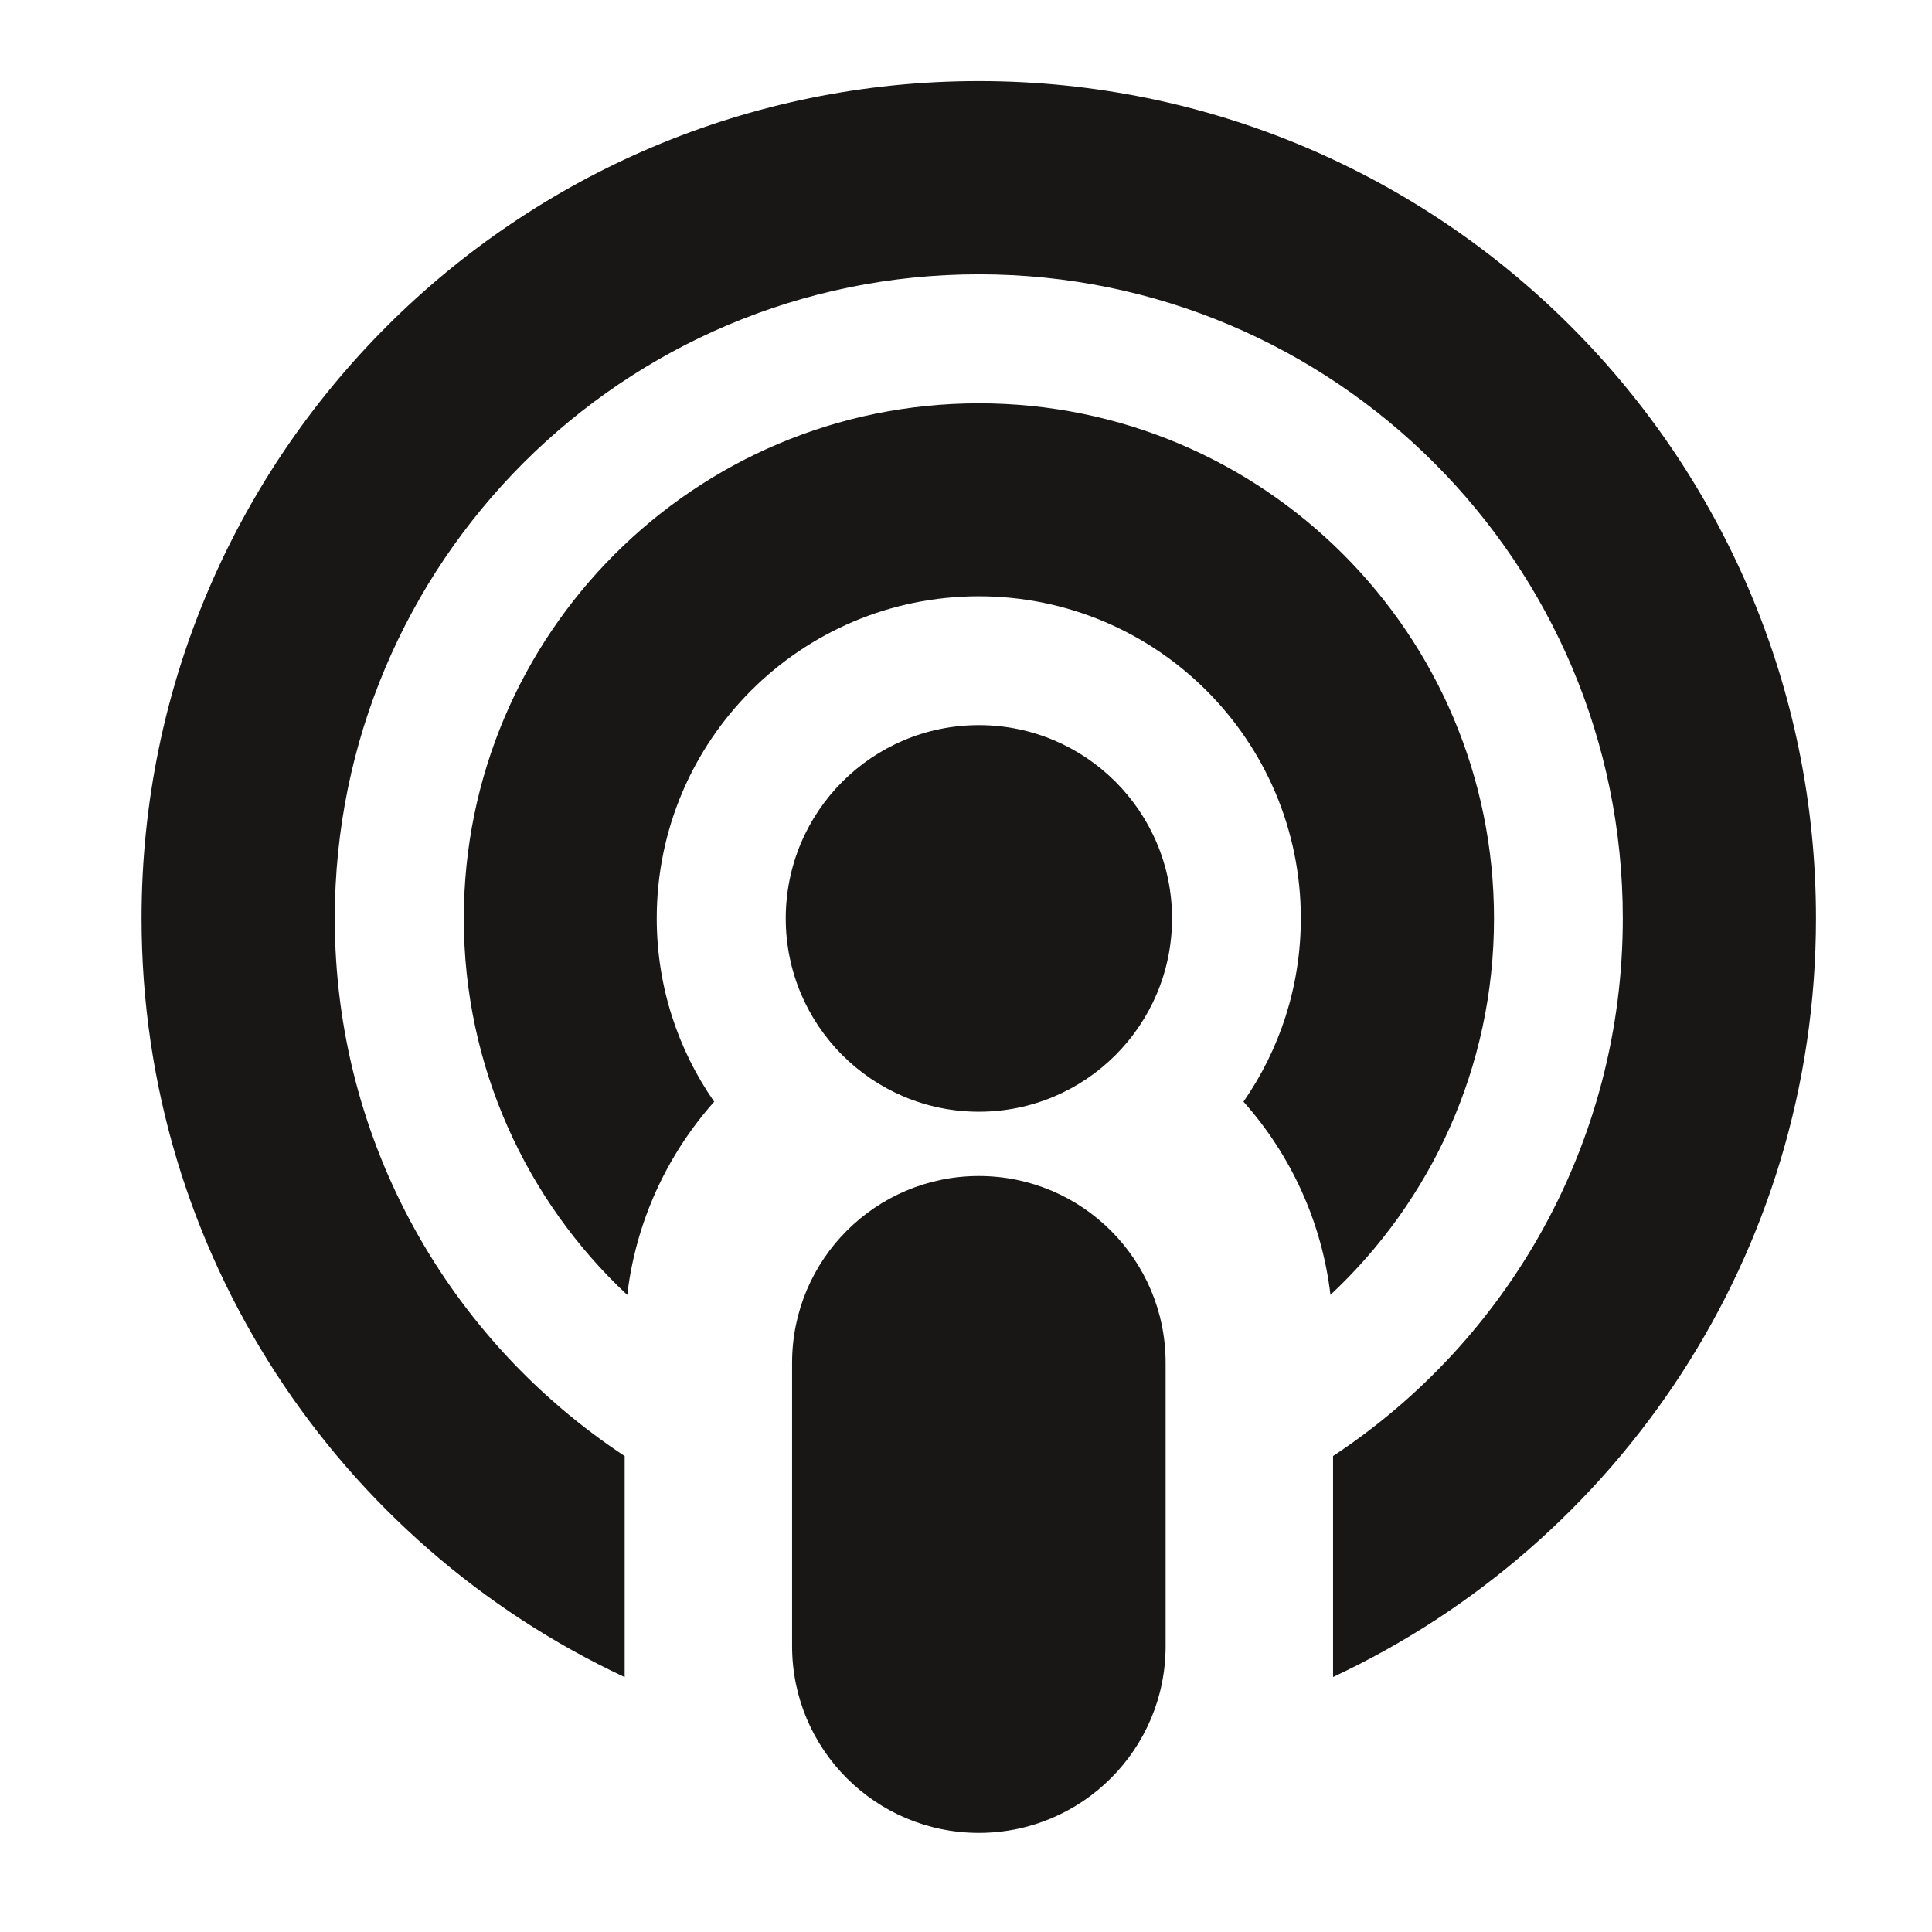 <?xml version="1.0" encoding="utf-8"?>
<!-- Generator: Adobe Illustrator 16.0.4, SVG Export Plug-In . SVG Version: 6.00 Build 0)  -->
<!DOCTYPE svg PUBLIC "-//W3C//DTD SVG 1.1//EN" "http://www.w3.org/Graphics/SVG/1.1/DTD/svg11.dtd">
<svg version="1.1" id="Ebene_1" xmlns="http://www.w3.org/2000/svg" xmlns:xlink="http://www.w3.org/1999/xlink" x="0px" y="0px"
	 width="150px" height="150px" viewBox="0 0 150 150" enable-background="new 0 0 150 150" xml:space="preserve">
<path fill="#181716" d="M90.997,71.305c0,8.289-6.714,15.008-14.996,15.008s-14.996-6.719-14.996-15.008
	c0-8.287,6.714-15.006,14.996-15.006S90.997,63.018,90.997,71.305z M75.991,6.295c-35.898,0-65,29.102-65,65.002
	c0,26.072,15.352,48.555,37.507,58.912v-17.162c-13.555-8.943-22.506-24.295-22.506-41.748c0-27.615,22.387-50.002,50.001-50.002
	s50.001,22.387,50.001,50.002c0,17.451-8.945,32.805-22.496,41.746v17.158c22.148-10.361,37.494-32.84,37.494-58.906
	C140.992,35.396,111.891,6.295,75.991,6.295z M103.297,100.531c7.811-7.297,12.697-17.682,12.697-29.215
	c0-22.094-17.905-40.002-39.992-40.002S36.01,49.223,36.01,71.316c0,11.531,4.881,21.922,12.688,29.223
	c0.678-5.725,3.11-10.91,6.751-15.002c-2.81-4.041-4.46-8.945-4.46-14.24c0-13.809,11.194-25.002,25.003-25.002
	c13.81,0,25.004,11.193,25.004,25.002c0,5.291-1.646,10.197-4.453,14.236C100.184,89.623,102.618,94.807,103.297,100.531z
	 M75.998,91.305c-8.008,0-14.5,6.492-14.5,14.5v22c0,8.008,6.492,14.5,14.5,14.5s14.5-6.492,14.5-14.5v-22
	C90.498,97.797,84.006,91.305,75.998,91.305z"/>
</svg>
